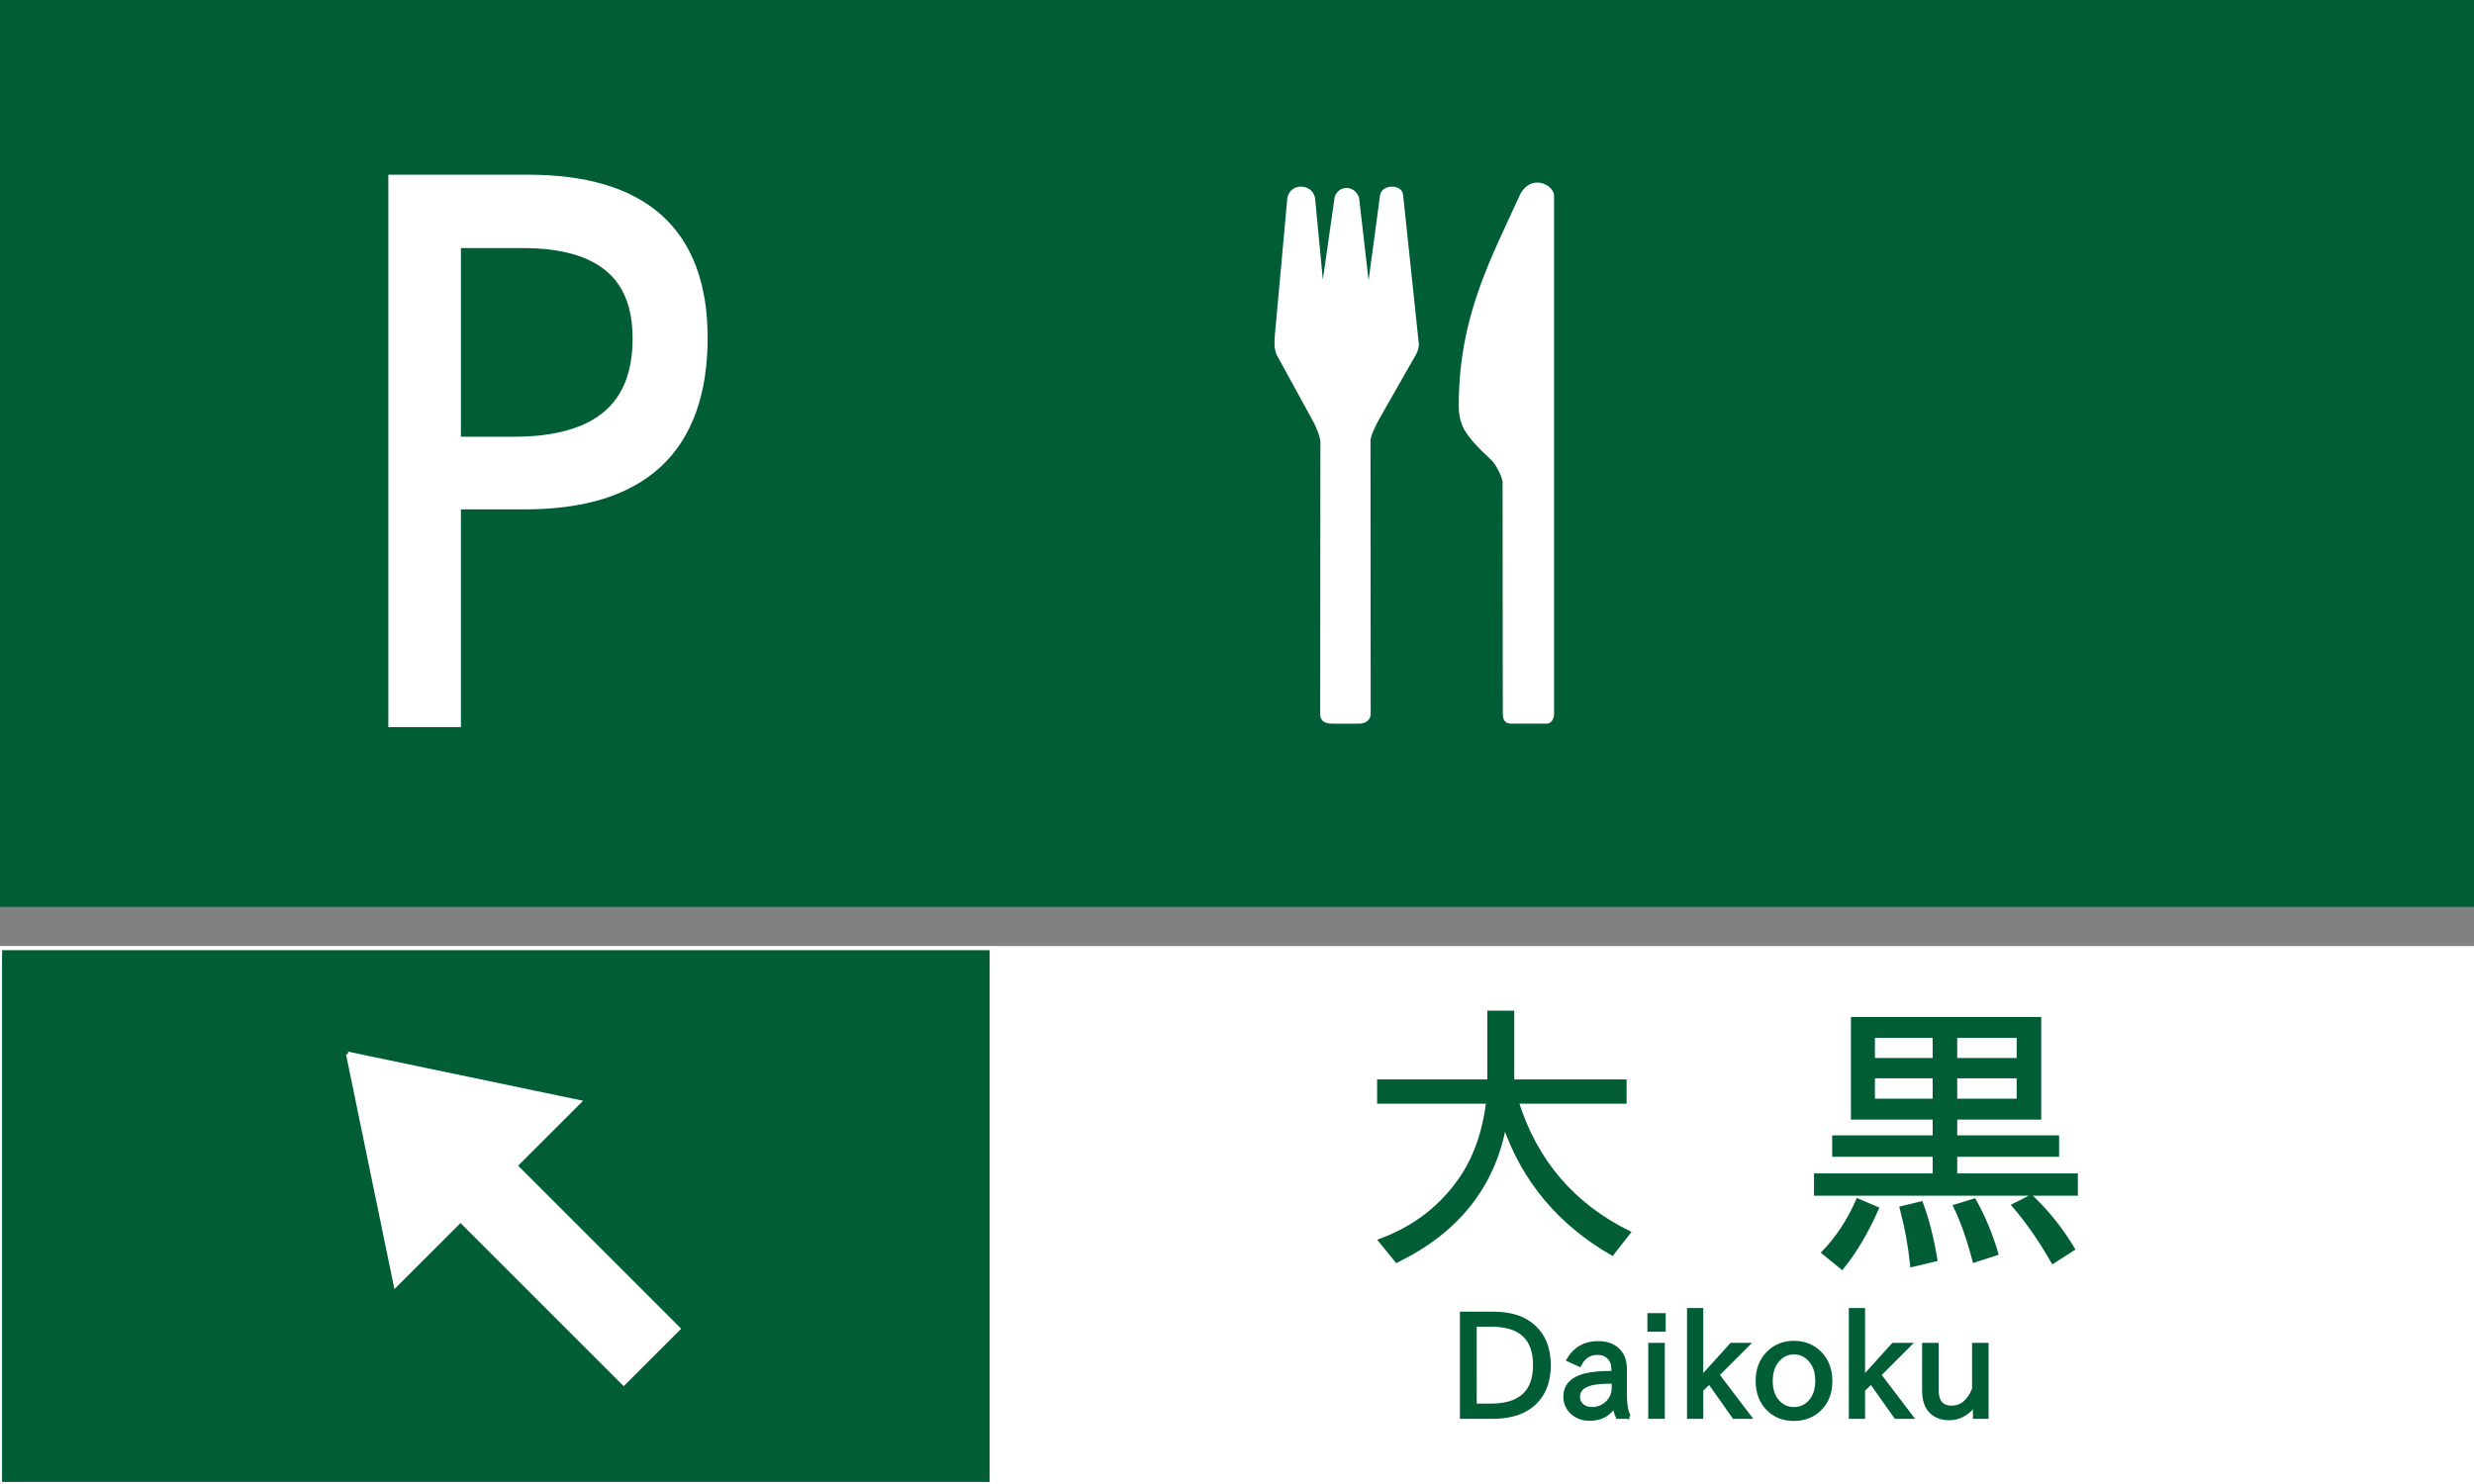 <?xml version="1.0" encoding="UTF-8" standalone="no"?>
<!-- Created with Inkscape (http://www.inkscape.org/) -->

<svg
   xmlns:dc="http://purl.org/dc/elements/1.1/"
   xmlns:cc="http://creativecommons.org/ns#"
   xmlns:rdf="http://www.w3.org/1999/02/22-rdf-syntax-ns#"
   xmlns:svg="http://www.w3.org/2000/svg"
   xmlns="http://www.w3.org/2000/svg"
   xmlns:sodipodi="http://sodipodi.sourceforge.net/DTD/sodipodi-0.dtd"
   xmlns:inkscape="http://www.inkscape.org/namespaces/inkscape"
   version="1.0"
   width="600"
   height="360"
   id="svg4203"
   inkscape:version="0.47 r22583"
   sodipodi:docname="Japanese_Road_sign_116-2-B.svg">
  <rect width="100%" height="100%" fill="#808080" stroke="none"/>
  <sodipodi:namedview
     pagecolor="#ffffff"
     bordercolor="#666666"
     borderopacity="1"
     objecttolerance="10"
     gridtolerance="10"
     guidetolerance="10"
     inkscape:pageopacity="0"
     inkscape:pageshadow="2"
     inkscape:window-width="1366"
     inkscape:window-height="706"
     id="namedview37"
     showgrid="false"
     inkscape:zoom="0.92709556"
     inkscape:cx="364.75961"
     inkscape:cy="136.65827"
     inkscape:window-x="-8"
     inkscape:window-y="-8"
     inkscape:window-maximized="1"
     inkscape:current-layer="svg4203" />
  <defs
     id="defs4205">
    <inkscape:perspective
       sodipodi:type="inkscape:persp3d"
       inkscape:vp_x="0 : 180 : 1"
       inkscape:vp_y="0 : 1000 : 0"
       inkscape:vp_z="640 : 180 : 1"
       inkscape:persp3d-origin="320 : 120 : 1"
       id="perspective41" />
    <inkscape:perspective
       id="perspective3633"
       inkscape:persp3d-origin="0.5 : 0.33333333 : 1"
       inkscape:vp_z="1 : 0.5 : 1"
       inkscape:vp_y="0 : 1000 : 0"
       inkscape:vp_x="0 : 0.5 : 1"
       sodipodi:type="inkscape:persp3d" />
    <inkscape:perspective
       id="perspective3663"
       inkscape:persp3d-origin="0.5 : 0.33333333 : 1"
       inkscape:vp_z="1 : 0.5 : 1"
       inkscape:vp_y="0 : 1000 : 0"
       inkscape:vp_x="0 : 0.5 : 1"
       sodipodi:type="inkscape:persp3d" />
    <inkscape:perspective
       id="perspective3688"
       inkscape:persp3d-origin="0.5 : 0.33333333 : 1"
       inkscape:vp_z="1 : 0.5 : 1"
       inkscape:vp_y="0 : 1000 : 0"
       inkscape:vp_x="0 : 0.5 : 1"
       sodipodi:type="inkscape:persp3d" />
    <inkscape:perspective
       id="perspective2828"
       inkscape:persp3d-origin="0.5 : 0.33333333 : 1"
       inkscape:vp_z="1 : 0.5 : 1"
       inkscape:vp_y="0 : 1000 : 0"
       inkscape:vp_x="0 : 0.5 : 1"
       sodipodi:type="inkscape:persp3d" />
  </defs>
  <g
     id="layer1"
     style="fill:#005d35;fill-opacity:1">
    <rect
       width="600"
       height="220"
       x="0"
       y="0"
       id="rect_bg"
       style="fill:#005d35;fill-opacity:1;stroke:none" />
  </g>
  <rect
     style="color:#000000;fill:#005d35;fill-opacity:1;fill-rule:nonzero;stroke:#ffffff;stroke-width:1;stroke-linecap:square;stroke-linejoin:miter;stroke-miterlimit:4;stroke-opacity:1;stroke-dasharray:none;stroke-dashoffset:261;marker:none;visibility:visible;display:inline;overflow:visible;enable-background:accumulate"
     id="rect2847"
     width="600"
     height="130"
     x="0"
     y="230" />
  <g
     transform="scale(0.918,1.089)"
     style="font-size:165.812px;font-style:normal;font-weight:normal;text-align:center;text-anchor:middle;fill:#ffffff;fill-opacity:1;stroke:#ffffff;stroke-width:4.606;stroke-miterlimit:4;stroke-opacity:1;font-family:IPAPGothic;-inkscape-font-specification:IPAPGothic"
     id="text2849">
    <path
       d="m 104.895,41.22 34.49,0 c 30.172,1.2e-4 45.258,11.335 45.258,34.004 -9e-5,23.965 -15.383,35.947 -46.149,35.947 l -19.026,0 0,48.497 -14.573,0 z m 14.573,58.374 16.273,0 c 22.454,6.2e-5 33.68,-8.069 33.68,-24.208 -8e-5,-14.951 -10.417,-22.427 -31.252,-22.427 l -18.702,0 z"
       style="fill:#ffffff;stroke:#ffffff"
       id="path3715" />
  </g>
  <g
     id="g3717">
    <path
       sodipodi:nodetypes="cccccccccccccccsccccccc"
       id="path3643"
       d="m 320.673,173.374 0.048,-66.118 c 0.055,-1.143 -1.078,-4.009 -1.907,-5.434 L 310.042,85.805 c -0.606,-1.637 -0.455,-2.749 -0.381,-4.195 l 3.051,-33.559 c 0.633,-3.088 5.028,-3.003 5.72,0 l 2.288,24.025 3.432,-24.025 c 0.669,-2.548 4.002,-2.673 4.958,0 l 2.765,23.978 3.337,-24.74 c 0.413,-1.97 4.37,-2.066 4.576,0 l 3.814,36.229 c 0.015,1.426 -0.961,2.859 -1.525,3.814 -2.004,3.545 -5.5,9.683 -7.722,13.552 -1.443,2.512 -2.518,4.981 -2.479,6.136 l 0.048,66.118 c -0.004,1.236 -0.973,1.96 -2.431,1.907 l -6.102,0 c -1.51,0.041 -2.679,-0.277 -2.717,-1.668 l 3e-5,0 -4e-5,0 z"
       style="fill:#ffffff;stroke:#ffffff;stroke-width:1px;stroke-linecap:butt;stroke-linejoin:miter;stroke-opacity:1" />
    <path
       sodipodi:nodetypes="ccccccccccc"
       id="path3645"
       d="m 366.388,175.042 c -1.326,-0.024 -1.393,-1.069 -1.43,-1.907 l -0.056,-56.427 c -0.26,-1.443 -1.722,-4.438 -2.9,-5.496 -3.548,-3.319 -4.971,-4.84 -6.531,-7.341 -0.977,-2.015 -1.21,-3.617 -1.192,-5.863 0.131,-21.444 7.777,-35.034 14.873,-50.72 2.403,-4.375 6.882,-2.107 7.246,0 l 0,126.038 c -0.071,0.964 -0.569,1.763 -1.382,1.716 l -8.628,0 z"
       style="fill:#ffffff;stroke:#ffffff;stroke-width:1px;stroke-linecap:butt;stroke-linejoin:miter;stroke-opacity:1" />
  </g>
  <rect
     style="color:#000000;fill:#ffffff;fill-opacity:1;fill-rule:nonzero;stroke:none;stroke-width:5;marker:none;visibility:visible;display:inline;overflow:visible;enable-background:accumulate"
     id="rect3649"
     width="360"
     height="130"
     x="240"
     y="230" />
  <g
     style="font-size:40px;font-style:normal;font-weight:normal;text-align:center;text-anchor:middle;fill:#005d35;fill-opacity:1;stroke:#005d35;stroke-width:1;stroke-miterlimit:4;stroke-opacity:1;font-family:IPAPGothic;-inkscape-font-specification:IPAPGothic"
     id="text3651"
     transform="translate(-32.494,0)">
    <path
       d="m 400.298,267.239 c 4.534,14.469 13.569,25.065 27.105,31.787 l -3.931,5.024 c -12.806,-7.406 -21.51,-17.853 -26.113,-31.343 -2.666,14.857 -11.37,25.885 -26.113,33.086 l -3.931,-4.819 c 8.522,-3.145 15.199,-8.397 20.029,-15.757 3.213,-4.967 5.241,-10.96 6.084,-17.979 l -26.455,0 0,-4.888 26.729,0 0,-16.68 5.537,0 0,16.68 27.241,0 0,4.888 z"
       style="font-size:70px;fill:#005d35;stroke:#005d35"
       id="path3722" />
    <path
       d="m 527.036,247.21 0,23.892 -20.371,0 0,4.819 24.712,0 0,4.204 -24.712,0 0,5.024 29.258,0 0,4.409 -62.993,0 0,-4.409 28.779,0 0,-5.024 -24.37,0 0,-4.204 24.37,0 0,-4.819 -19.824,0 0,-23.892 z m -40.332,4.067 0,5.879 15.005,0 0,-5.879 z m 0,9.81 0,5.947 15.005,0 0,-5.947 z m 35.376,5.947 0,-5.947 -15.415,0 0,5.947 z m 0,-9.878 0,-5.879 -15.415,0 0,5.879 z m -47.271,46.689 c 3.372,-3.509 6.13,-7.702 8.271,-12.578 l 4.546,1.948 c -2.461,5.583 -5.264,10.322 -8.408,14.219 z m 21.431,3.008 c -0.501,-4.785 -1.344,-9.377 -2.529,-13.774 l 4.683,-1.128 c 1.458,3.919 2.609,8.442 3.452,13.569 z m 15.107,-1.094 c -1.413,-5.355 -2.951,-9.718 -4.614,-13.091 l 4.546,-1.401 c 2.187,3.896 3.965,8.158 5.332,12.783 z m 19.038,0.273 c -2.894,-5.104 -6.038,-9.639 -9.434,-13.604 l 4.136,-2.085 c 3.851,3.646 7.212,7.85 10.083,12.612 z"
       style="font-size:70px;fill:#005d35;stroke:#005d35"
       id="path3724" />
  </g>
  <g
     style="font-size:40px;font-style:normal;font-weight:normal;text-align:center;text-anchor:middle;fill:#005d35;fill-opacity:1;stroke:#005d35;stroke-width:1;stroke-miterlimit:4;stroke-opacity:1;font-family:IPAPGothic;-inkscape-font-specification:IPAPGothic"
     id="text3651-1"
     transform="translate(-32.494,0)">
    <path
       d="m 387.053,318.69 7.52,0 c 4.284,2e-5 7.576,1.065 9.878,3.196 2.427,2.21 3.64,5.298 3.64,9.263 -2e-5,4.774 -1.715,8.266 -5.144,10.476 -2.153,1.379 -5.024,2.068 -8.613,2.068 l -7.28,0 z m 3.076,22.302 3.948,0 c 7.144,10e-6 10.715,-3.281 10.715,-9.844 -2e-5,-6.528 -3.509,-9.792 -10.527,-9.792 l -4.136,0 z"
       style="font-size:35px;fill:#005d35;stroke:#005d35"
       id="path3727" />
    <path
       d="m 427.505,343.692 -2.666,0 c -0.399,-0.877 -0.655,-1.777 -0.769,-2.7 l -0.103,0 c -1.322,2.119 -3.293,3.179 -5.913,3.179 -1.8,0 -3.27,-0.57 -4.409,-1.709 -1.003,-1.003 -1.504,-2.227 -1.504,-3.674 0,-3.6 3.105,-5.492 9.314,-5.674 l 2.341,-0.068 0,-0.906 c -2e-5,-1.219 -0.353,-2.176 -1.06,-2.871 -0.718,-0.729 -1.646,-1.094 -2.786,-1.094 -1.96,2e-5 -3.429,0.951 -4.409,2.854 l -2.598,-1.196 c 1.606,-2.666 3.965,-3.999 7.075,-3.999 2.131,2e-5 3.777,0.598 4.939,1.794 1.071,1.071 1.606,2.586 1.606,4.546 l 0,6.409 c -10e-6,2.176 0.313,3.879 0.94,5.11 z m -3.64,-8.545 -1.931,0.034 c -4.5,0.103 -6.75,1.316 -6.75,3.64 -10e-6,0.82 0.268,1.498 0.803,2.034 0.661,0.649 1.527,0.974 2.598,0.974 1.492,0 2.786,-0.547 3.879,-1.641 0.934,-0.968 1.401,-2.136 1.401,-3.503 z"
       style="font-size:35px;fill:#005d35;stroke:#005d35"
       id="path3729" />
    <path
       d="m 435.964,322.552 -3.435,0 0,-3.503 3.435,0 z m -0.222,21.14 -3.008,0 0,-17.432 3.008,0 z"
       style="font-size:35px;fill:#005d35;stroke:#005d35"
       id="path3731" />
    <path
       d="m 456.694,343.692 -3.64,0 -5.981,-8.477 -2,1.931 0,6.545 -2.939,0 0,-25.874 2.939,0 0,16.56 7.349,-8.118 3.777,0 -7.246,7.246 z"
       style="font-size:35px;fill:#005d35;stroke:#005d35"
       id="path3733" />
    <path
       d="m 467.564,325.765 c 2.461,2e-5 4.534,0.826 6.221,2.478 1.732,1.732 2.598,4.01 2.598,6.836 -2e-5,2.723 -0.849,4.939 -2.546,6.648 -1.663,1.652 -3.754,2.478 -6.272,2.478 -2.518,0 -4.591,-0.815 -6.221,-2.444 -1.709,-1.709 -2.563,-3.971 -2.563,-6.785 0,-2.757 0.866,-5.002 2.598,-6.733 1.652,-1.652 3.714,-2.478 6.187,-2.478 z m 0,2.307 c -1.458,2e-5 -2.695,0.524 -3.708,1.572 -1.287,1.287 -1.931,3.076 -1.931,5.366 -1e-5,2.256 0.632,4.016 1.897,5.281 1.025,1.025 2.273,1.538 3.743,1.538 1.504,0 2.763,-0.524 3.777,-1.572 1.265,-1.265 1.897,-3.053 1.897,-5.366 -2e-5,-2.176 -0.644,-3.925 -1.931,-5.247 -1.048,-1.048 -2.296,-1.572 -3.743,-1.572 z"
       style="font-size:35px;fill:#005d35;stroke:#005d35"
       id="path3735" />
    <path
       d="m 495.933,343.692 -3.64,0 -5.981,-8.477 -2,1.931 0,6.545 -2.939,0 0,-25.874 2.939,0 0,16.56 7.349,-8.118 3.777,0 -7.246,7.246 z"
       style="font-size:35px;fill:#005d35;stroke:#005d35"
       id="path3737" />
    <path
       d="m 514.27,343.692 -2.803,0 0,-3.179 c -1.72,2.347 -3.811,3.521 -6.272,3.521 -2.017,0 -3.589,-0.684 -4.717,-2.051 -0.889,-1.105 -1.333,-2.683 -1.333,-4.734 l 0,-10.989 3.008,0 0,10.886 c 0,2.894 1.213,4.341 3.64,4.341 2.45,0 4.272,-1.504 5.469,-4.512 l 0,-10.715 3.008,0 z"
       style="font-size:35px;fill:#005d35;stroke:#005d35"
       id="path3739" />
  </g>
  <path
     d="m 84.436,255.67 11.541,55.973 15.715,-15.695 39.572,39.572 13.187,-13.187 -39.552,-39.552 15.45,-15.43 -55.914,-11.681 -5.3e-5,-5e-5 z"
     id="rect3015"
     style="color:#000000;fill:#ffffff;fill-opacity:1;fill-rule:nonzero;stroke:#ffffff;stroke-width:1.066;stroke-linecap:butt;stroke-linejoin:miter;stroke-miterlimit:4;stroke-opacity:1;stroke-dashoffset:261;marker:none;visibility:visible;display:inline;overflow:visible;enable-background:accumulate"
     sodipodi:nodetypes="ccccccccc" />
</svg>
